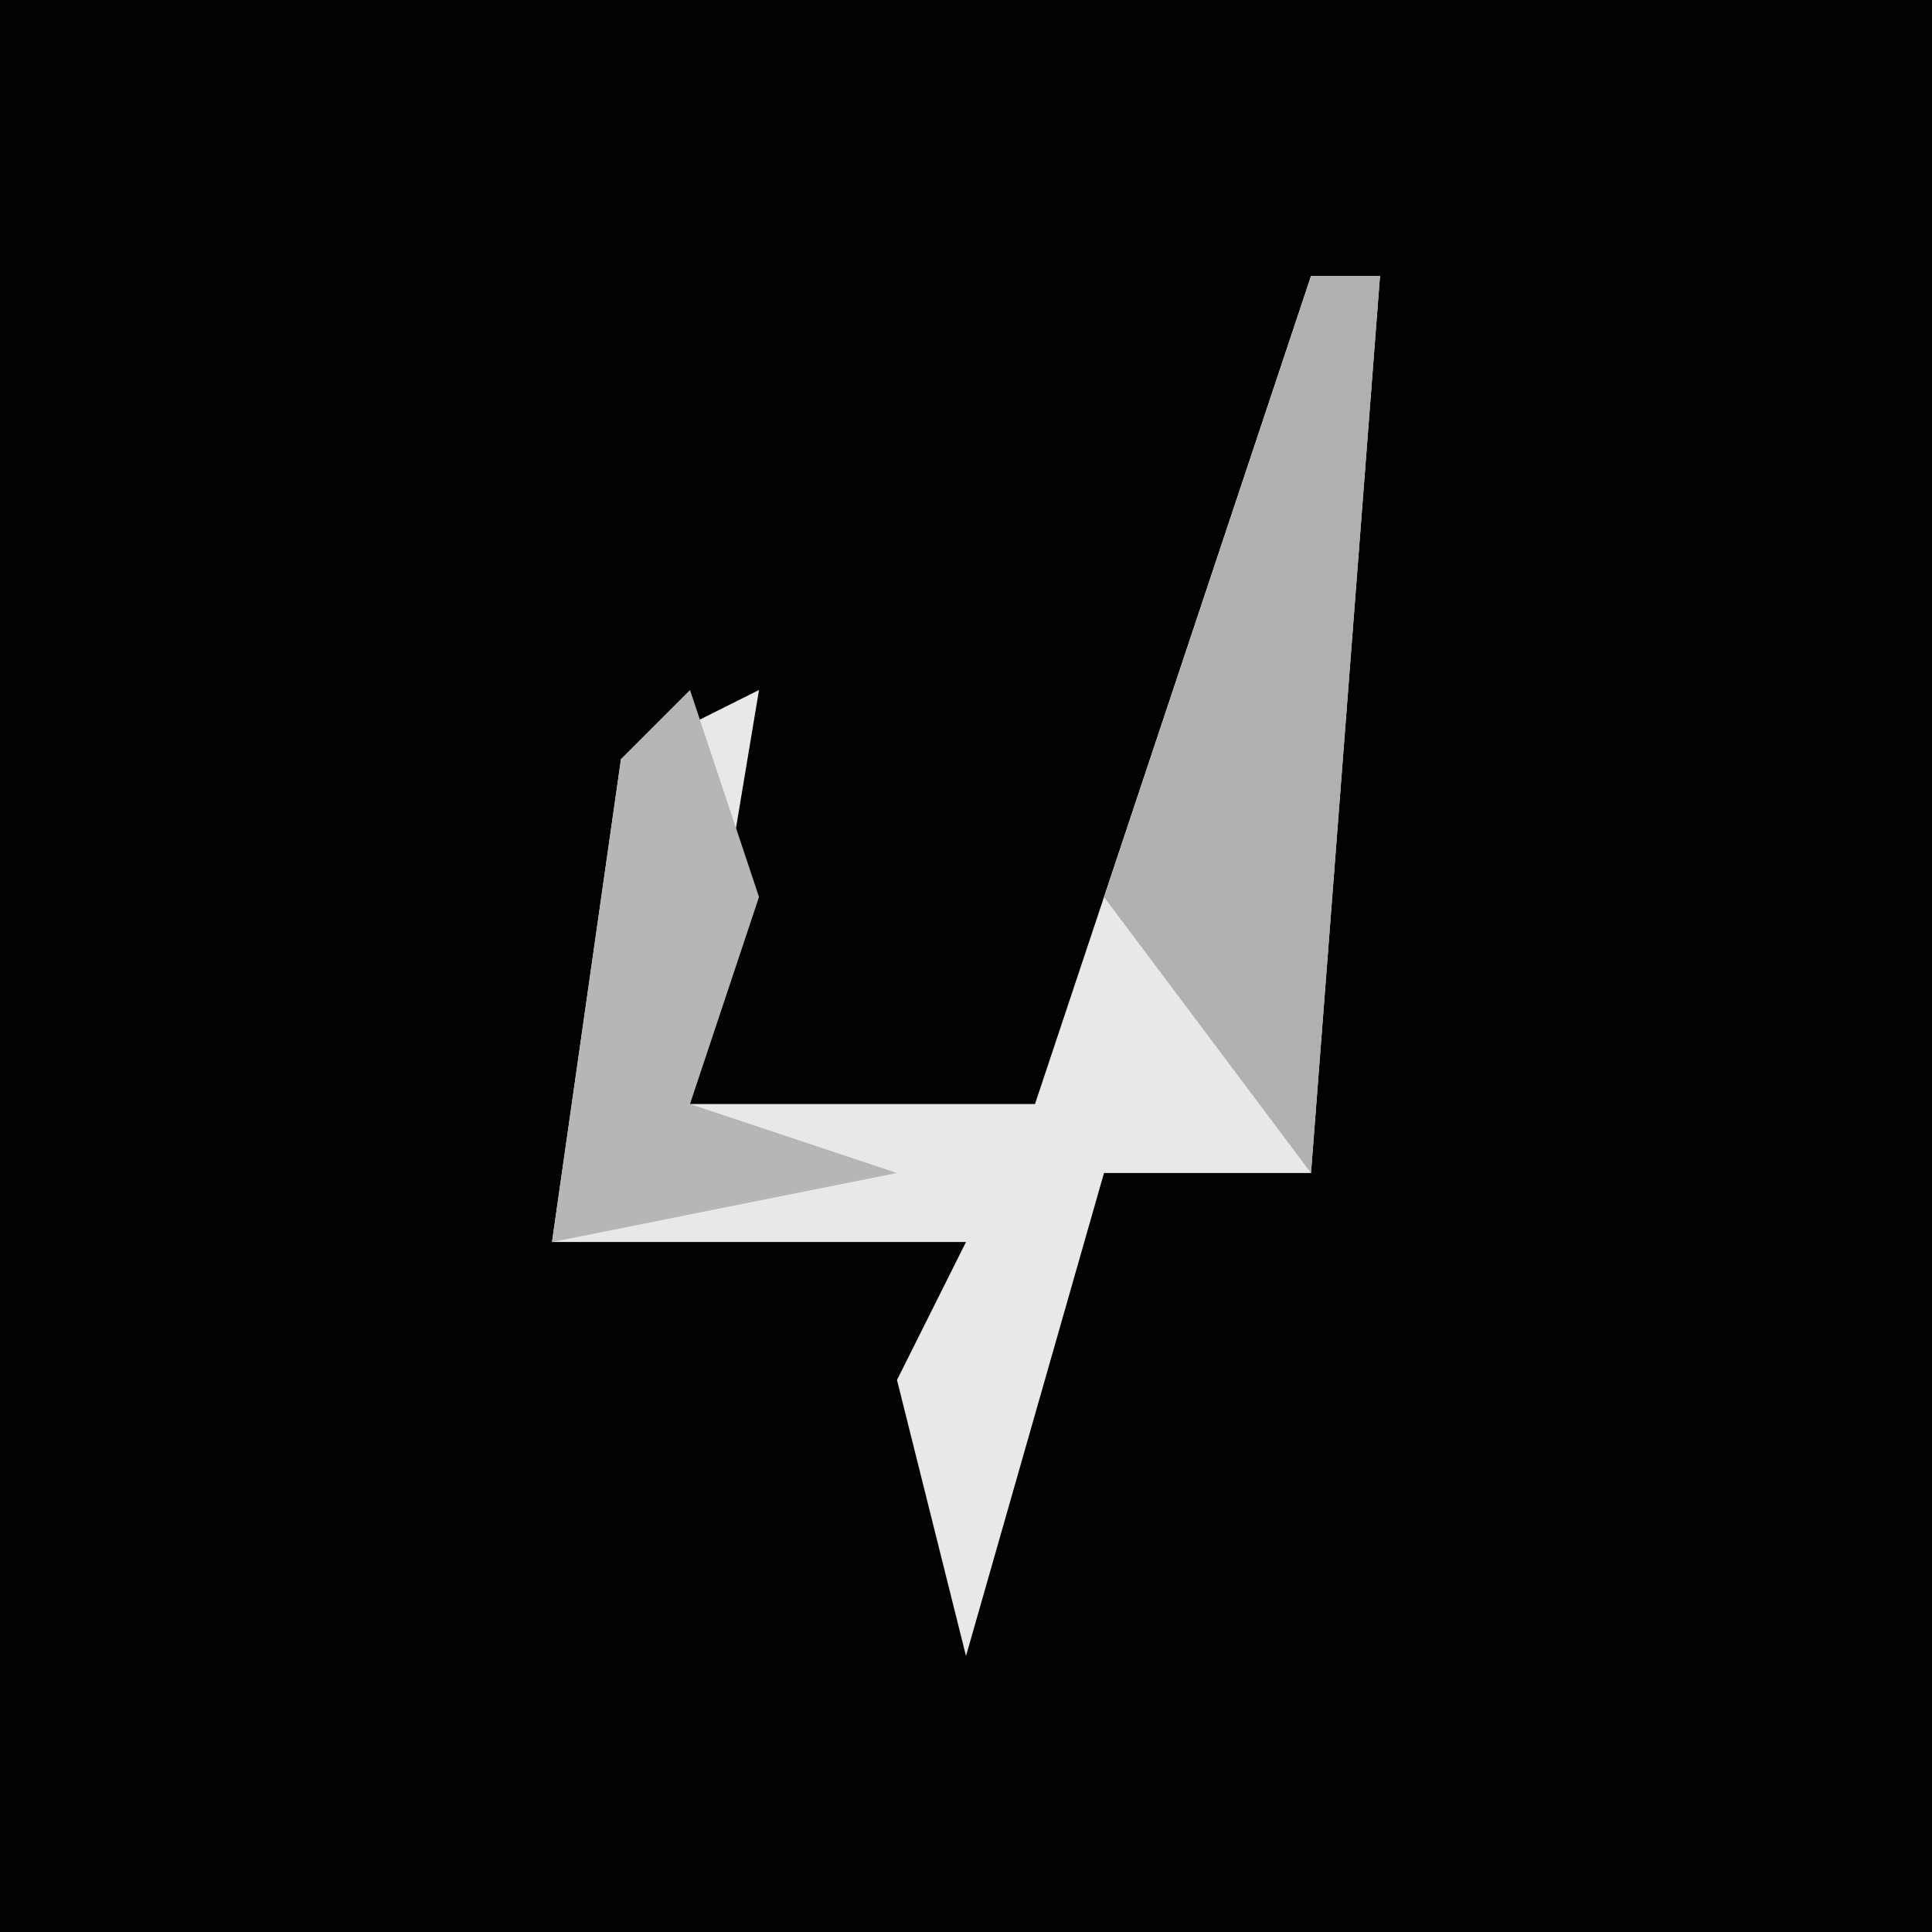 <?xml version="1.0" encoding="UTF-8"?>
<svg version="1.1" xmlns="http://www.w3.org/2000/svg" width="28" height="28">
<path d="M0,0 L28,0 L28,28 L0,28 Z " fill="#020202" transform="translate(0,0)"/>
<path d="M0,0 L1,0 L0,13 L-3,13 L-5,20 L-6,16 L-5,14 L-11,14 L-10,7 L-8,6 L-9,12 L-4,12 L-1,3 Z " fill="#E8E8E8" transform="translate(19,4)"/>
<path d="M0,0 L1,0 L0,13 L-3,9 Z " fill="#B0B0B0" transform="translate(19,4)"/>
<path d="M0,0 L1,3 L0,6 L3,7 L-2,8 L-1,1 Z " fill="#B6B6B6" transform="translate(10,10)"/>
</svg>
